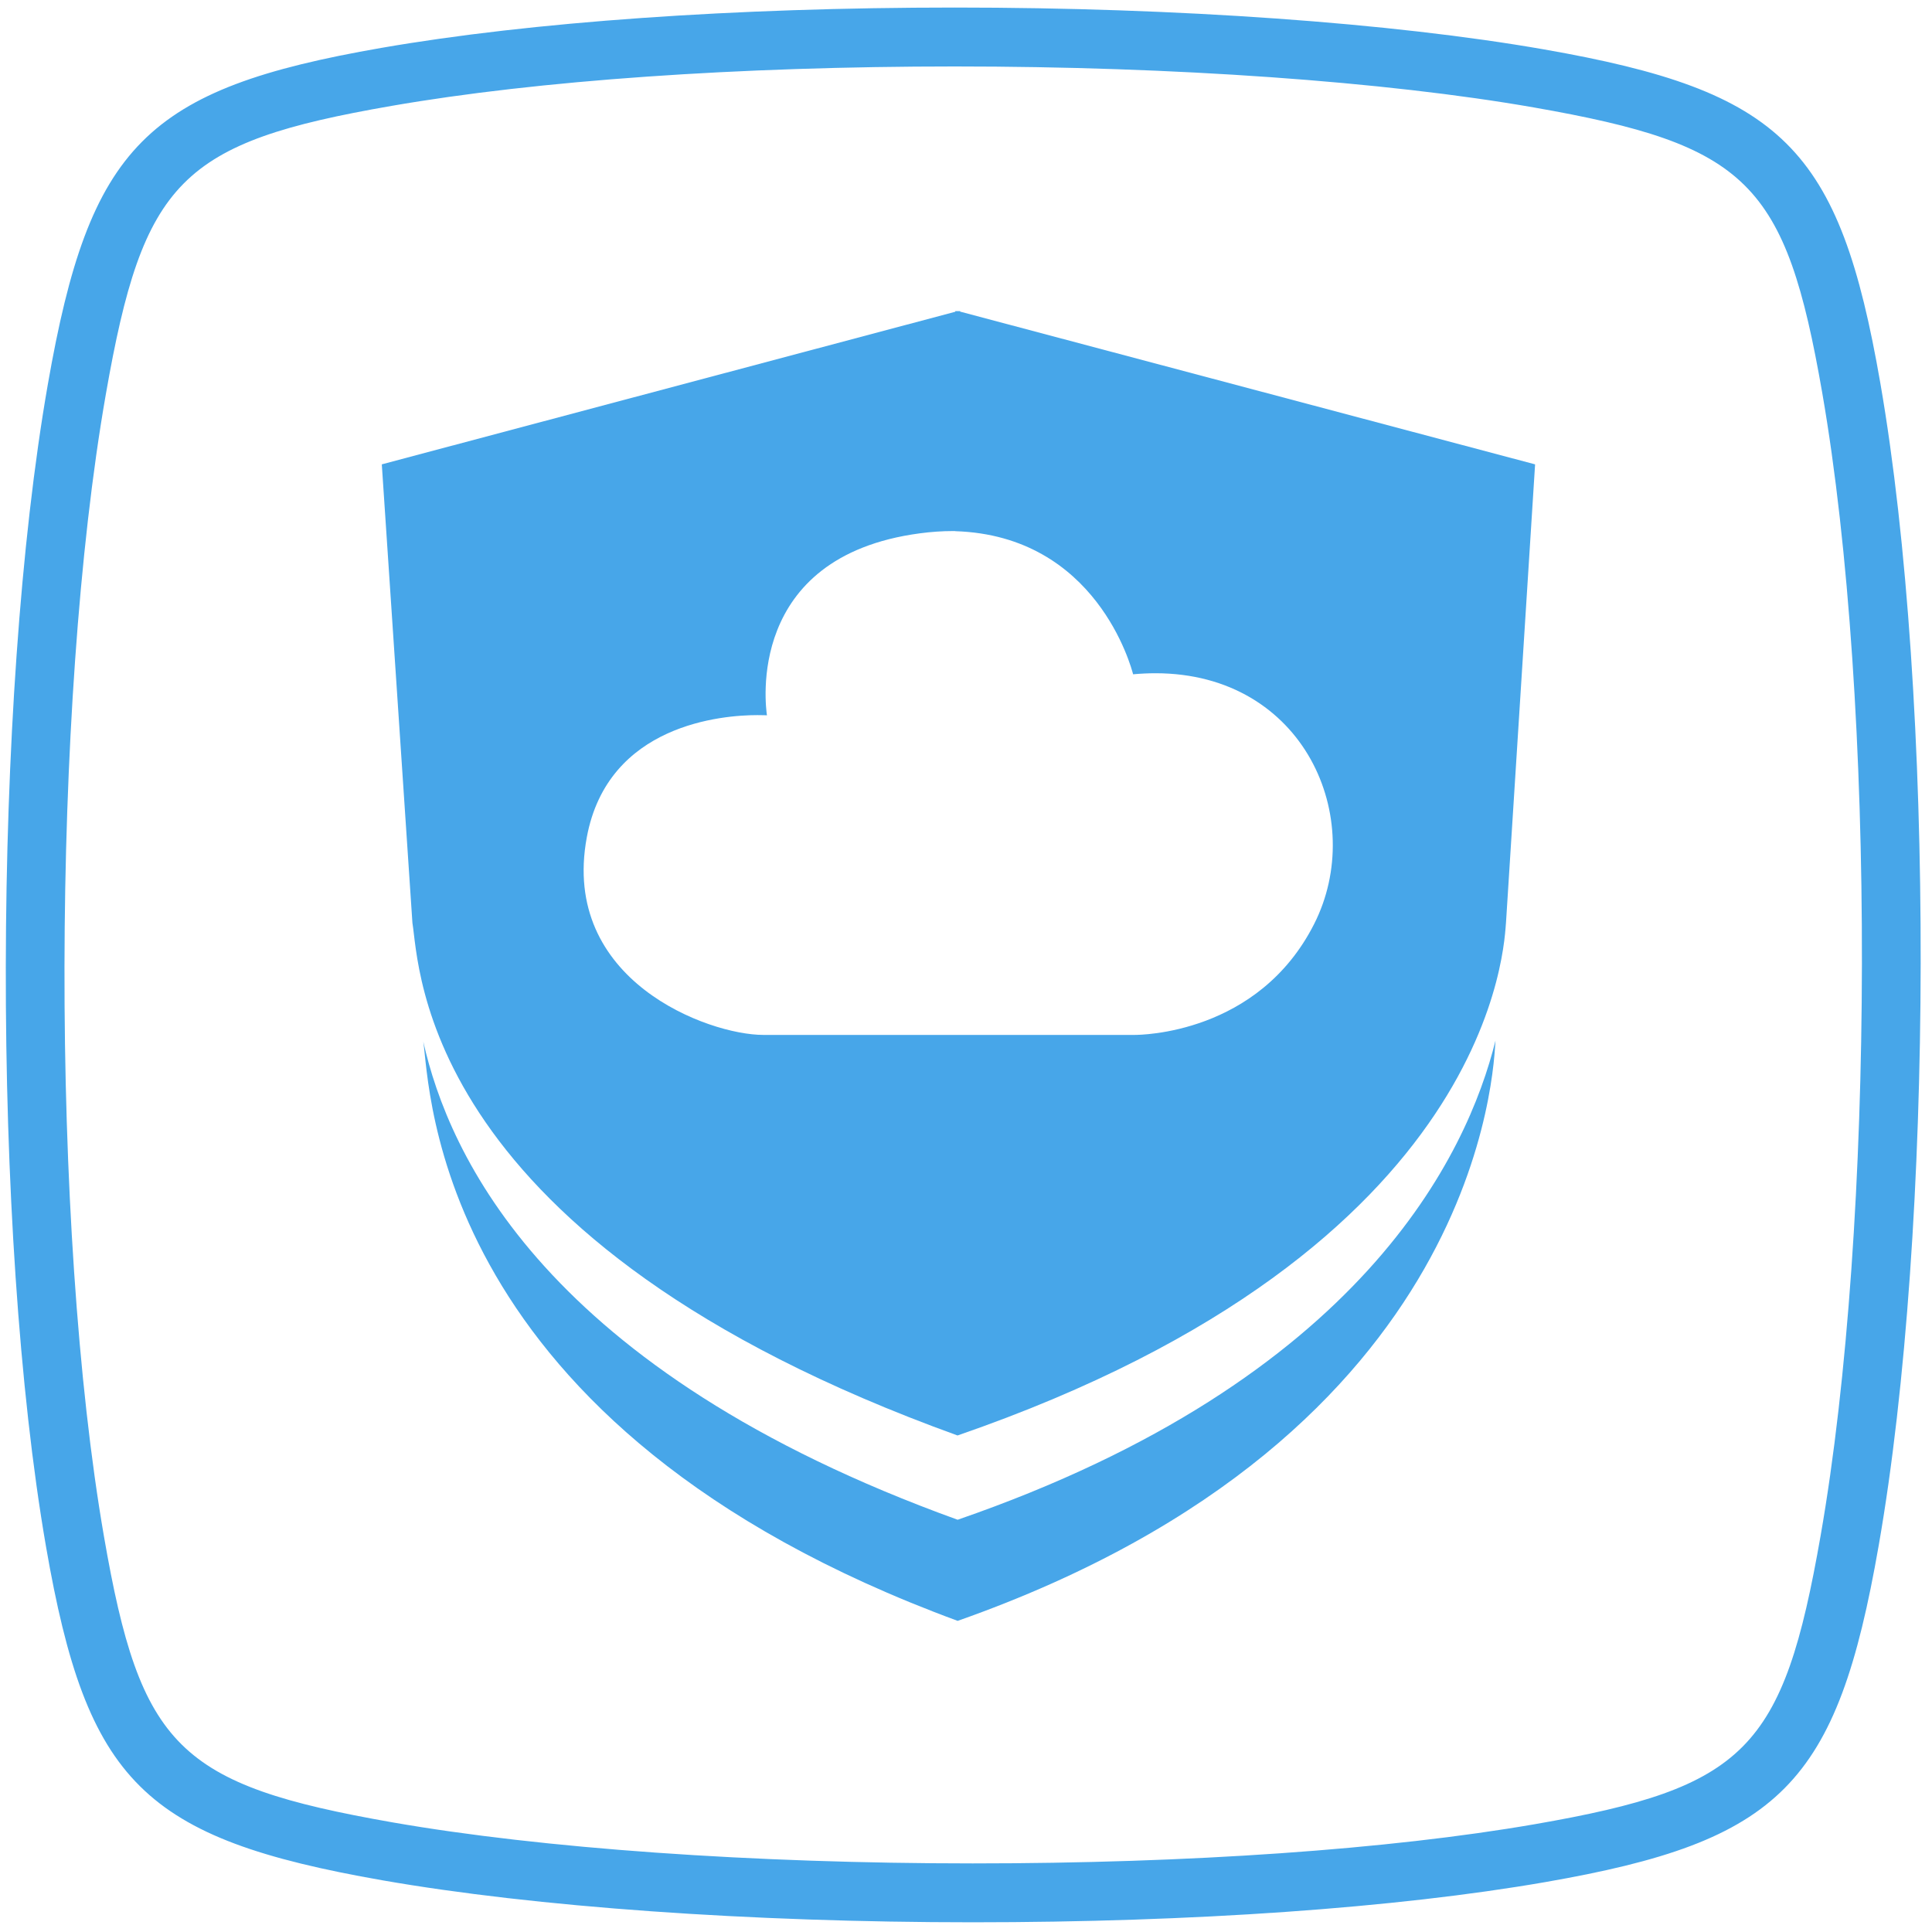 <?xml version="1.0" encoding="utf-8"?>
<!-- Generator: Adobe Illustrator 16.0.0, SVG Export Plug-In . SVG Version: 6.00 Build 0)  -->
<!DOCTYPE svg PUBLIC "-//W3C//DTD SVG 1.1//EN" "http://www.w3.org/Graphics/SVG/1.1/DTD/svg11.dtd">
<svg version="1.1" id="图层_1" xmlns="http://www.w3.org/2000/svg" xmlns:xlink="http://www.w3.org/1999/xlink" x="0px" y="0px"
	 width="512px" height="512px" viewBox="0 0 512 512" enable-background="new 0 0 512 512" xml:space="preserve">
<g>
	<path fill="#47A6E9" d="M498.305,101.513c-10.842-62.465-25.834-77.347-89.15-88.423C368.842,6.04,311.932,2,253.06,2
		C194.7,2,140.724,5.809,101.082,12.688C38.622,23.544,23.739,38.535,12.68,101.84C-1.984,185.659-2.205,326.73,12.195,409.878
		c10.826,62.465,25.818,77.329,89.154,88.423c40.401,7.065,97.422,11.123,156.438,11.123c58.219,0,112.086-3.773,151.679-10.641
		c62.479-10.856,77.358-25.854,88.403-89.17C512.532,325.763,512.737,184.676,498.305,101.513 M482.487,406.945
		c-9.921,56.753-19.827,66.769-75.725,76.483c-38.721,6.709-91.636,10.394-148.994,10.394c-58.143,0-114.176-3.962-153.735-10.873
		c-56.784-9.952-66.801-19.874-76.473-75.726c-14.147-81.694-13.934-220.315,0.481-302.702
		c9.922-56.737,19.828-66.753,75.707-76.456c38.797-6.739,91.809-10.452,149.311-10.452c57.999,0,113.927,3.962,153.396,10.858
		c56.735,9.937,66.75,19.843,76.471,75.722C497.104,185.909,496.902,324.546,482.487,406.945"/>
	<path fill="#47A6E9" d="M253.788,402.748c-109.723-39.618-134.936-97.057-141.614-126.704
		c1.87,11.856,2.048,102.115,141.617,153.502c140.138-49.335,142.038-148.098,142.527-153.776
		C388.915,305.692,361.126,365.69,253.788,402.748"/>
	<path fill="#47A6E9" d="M254.461,82.589v-0.135h-0.688l-0.012,0.003h-0.6v0.159l-151.979,40.442l8.117,121.554
		c1.931,11.259,1.558,84.208,144.457,135.805c144.06-49.736,144.873-131.896,145.361-136.084l7.699-121.272L254.461,82.589z
		 M348.247,244.895c-14.794,29.182-45.987,29.369-47.629,29.369H254.46v-0.002h-52.193c-14.48,0-53.82-14.373-46.755-52.396
		c5.591-30.063,36.146-32.354,45.207-32.354c1.602,0,2.484,0.051,2.53,0.055c-0.295-2.1-5.919-42.009,40.456-48.222
		c3.082-0.413,6.015-0.609,8.796-0.609c0.223,0,0.438,0.008,0.659,0.01v0.022c37.416,1.181,46.632,36.059,47.125,37.925
		c2.018-0.185,3.988-0.276,5.901-0.278C345.715,178.411,362.367,217.072,348.247,244.895"/>
</g>
</svg>
